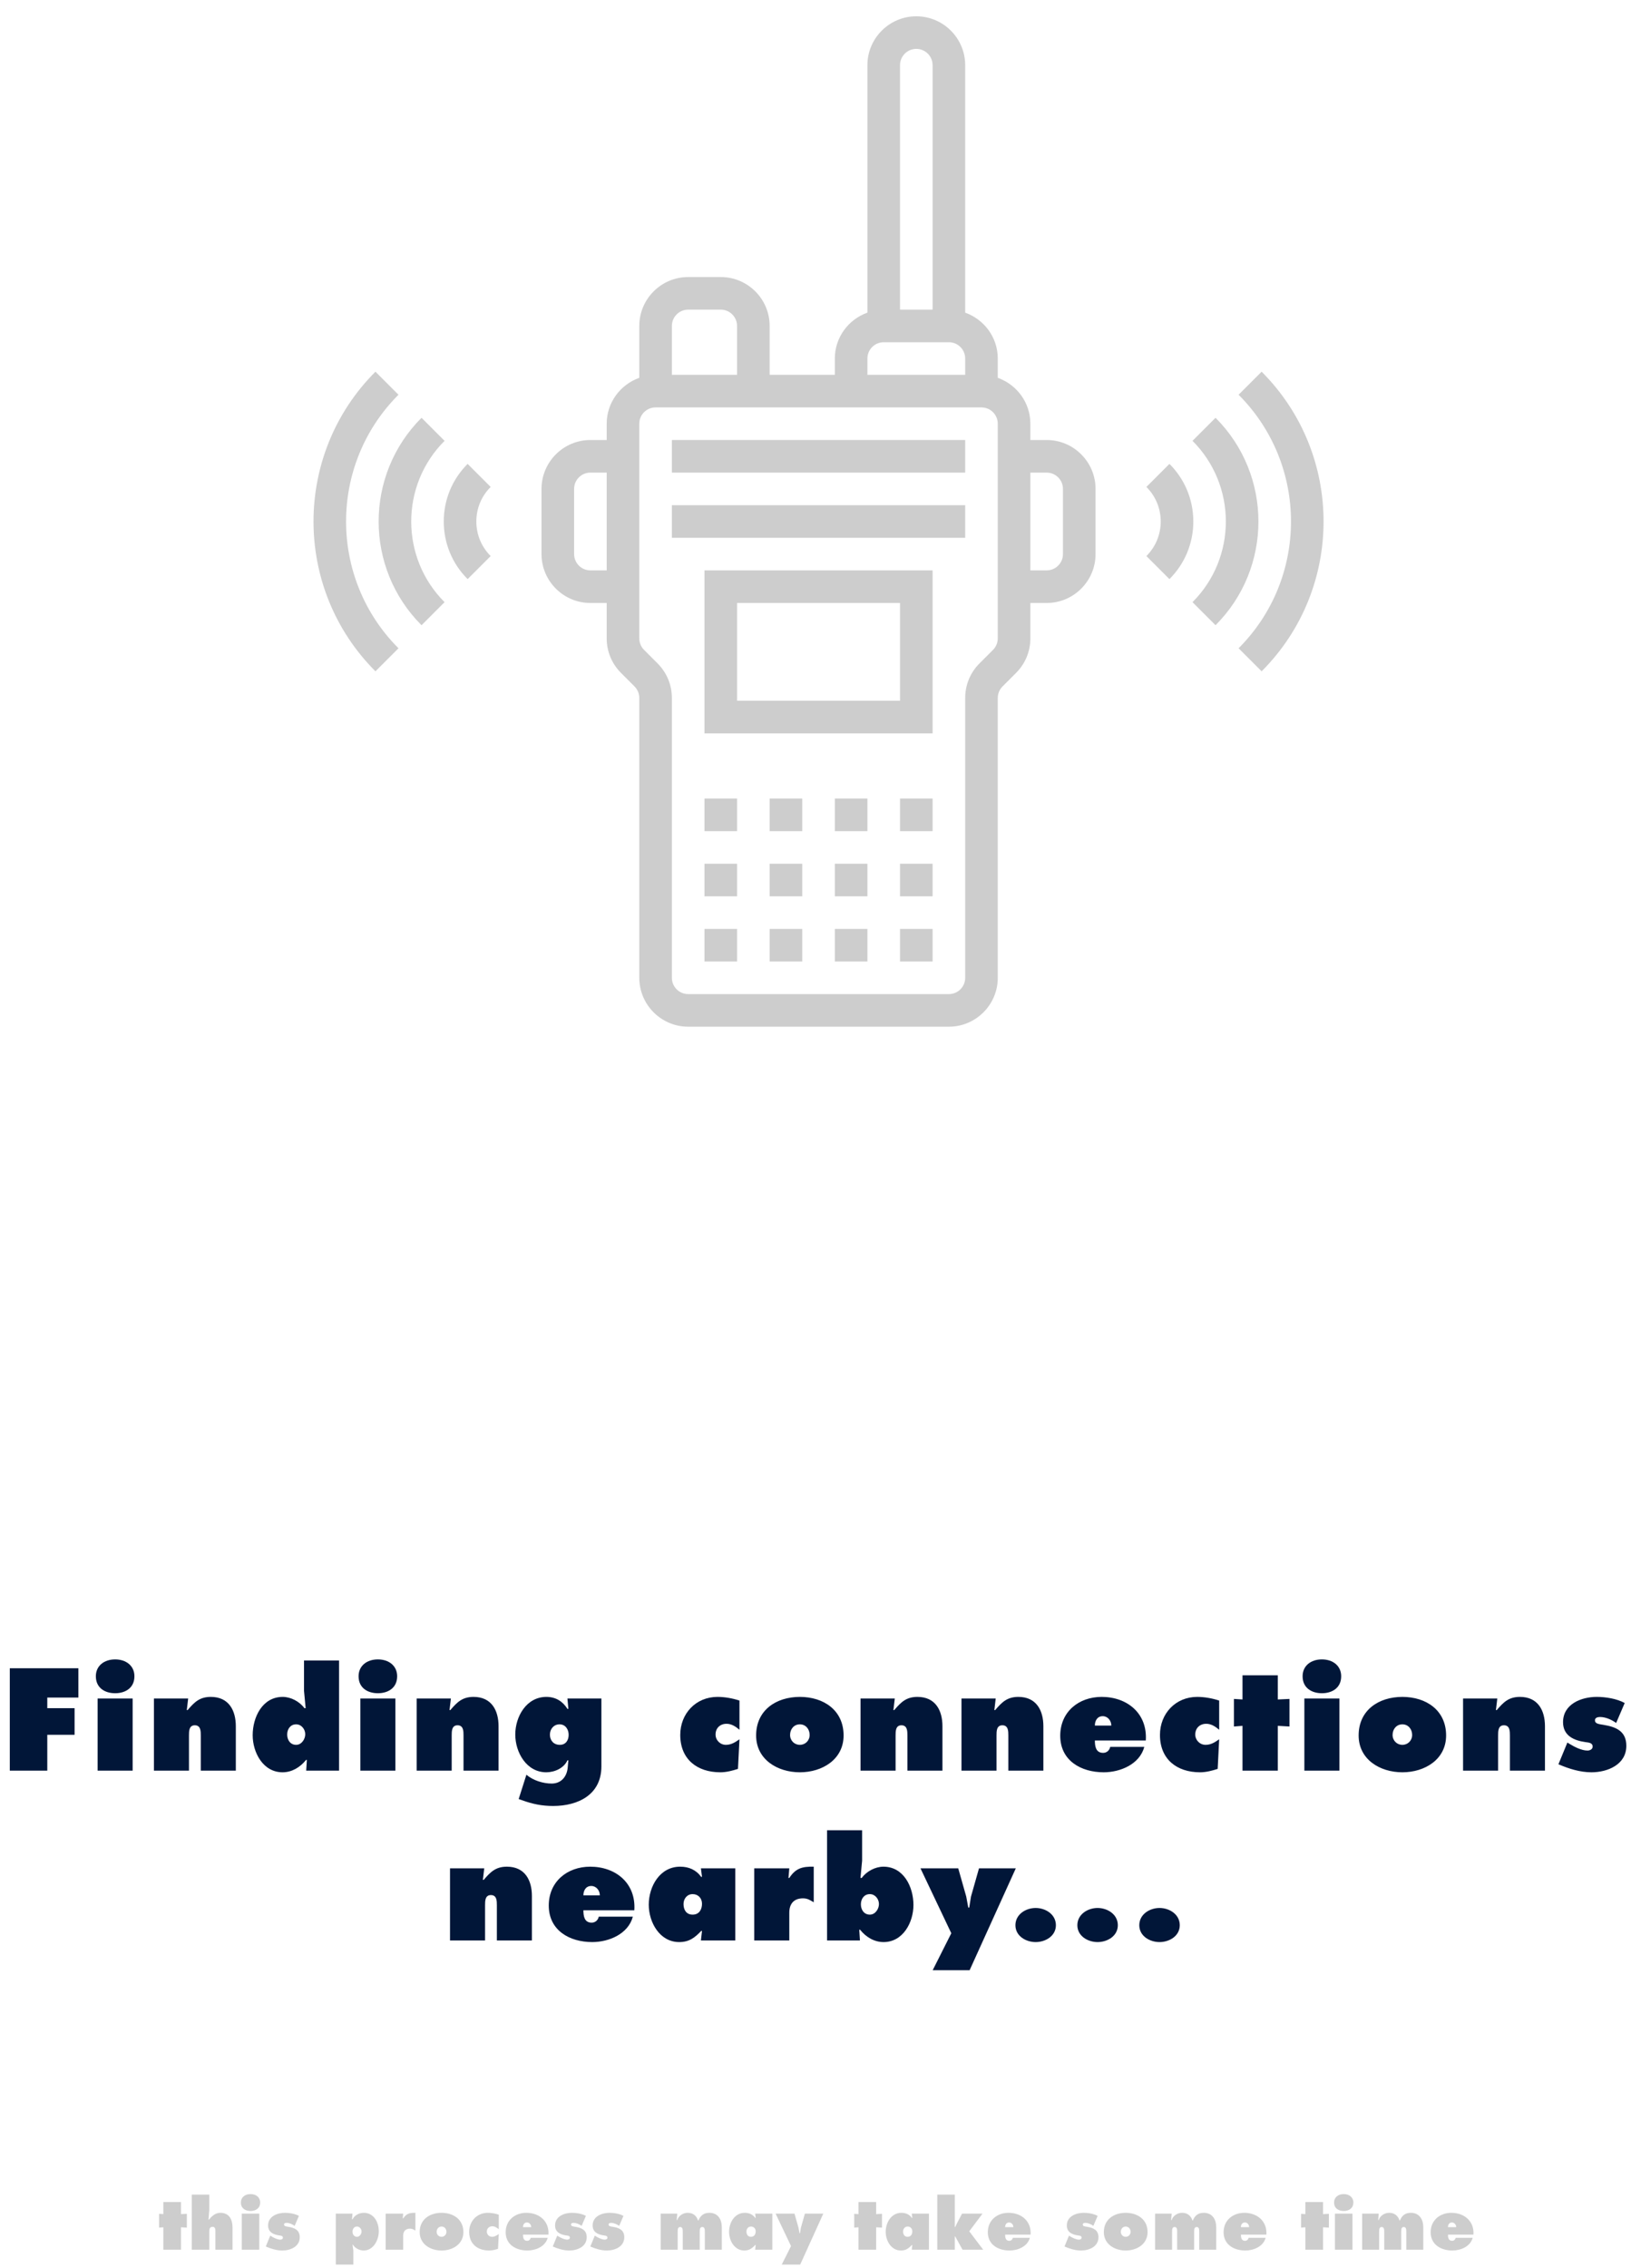 <svg width="269" height="374" viewBox="0 0 269 374" fill="none" xmlns="http://www.w3.org/2000/svg">
<path d="M1.617 292H7.799V286.086H12.302V281.696H7.799V279.949H12.929V275.11H1.617V292ZM16.1 292H21.879V280.106H16.1V292ZM18.99 273.654C17.175 273.654 15.809 274.707 15.809 276.432C15.809 278.381 17.332 279.232 18.99 279.232C20.647 279.232 22.17 278.381 22.17 276.432C22.17 274.707 20.804 273.654 18.99 273.654ZM31.032 280.106H25.387V292H31.166V286.198C31.166 285.504 31.166 284.518 32.13 284.518C33.115 284.518 33.115 285.504 33.115 286.198V292H38.894V284.675C38.894 282.054 37.73 279.837 34.773 279.837C32.913 279.837 32.062 280.71 30.942 282.01H30.808L31.032 280.106ZM48.843 284.362C49.716 284.362 50.343 285.168 50.343 285.997C50.343 286.803 49.739 287.744 48.843 287.744C47.88 287.744 47.364 286.938 47.364 286.042C47.364 285.168 47.88 284.362 48.843 284.362ZM50.5 292H55.921V273.834H50.142V278.851L50.411 281.696H50.209C49.403 280.598 47.969 279.837 46.625 279.837C43.265 279.837 41.675 283.197 41.675 286.154C41.675 288.998 43.377 292.269 46.603 292.269C48.148 292.269 49.515 291.44 50.478 290.23H50.612L50.5 292ZM59.432 292H65.211V280.106H59.432V292ZM62.321 273.654C60.507 273.654 59.141 274.707 59.141 276.432C59.141 278.381 60.664 279.232 62.321 279.232C63.979 279.232 65.502 278.381 65.502 276.432C65.502 274.707 64.136 273.654 62.321 273.654ZM74.364 280.106H68.719V292H74.498V286.198C74.498 285.504 74.498 284.518 75.461 284.518C76.447 284.518 76.447 285.504 76.447 286.198V292H82.226V284.675C82.226 282.054 81.061 279.837 78.104 279.837C76.245 279.837 75.394 280.71 74.274 282.01H74.14L74.364 280.106ZM90.696 286.064C90.696 285.123 91.346 284.362 92.286 284.362C93.25 284.362 93.787 285.19 93.787 286.086C93.787 286.982 93.317 287.744 92.331 287.744C91.323 287.744 90.696 287.027 90.696 286.064ZM99.186 280.106H93.586L93.742 281.808H93.586C92.802 280.554 91.637 279.837 90.114 279.837C86.821 279.837 84.984 283.085 84.984 286.042C84.984 288.998 86.843 292.269 90.091 292.269C91.458 292.269 93.003 291.597 93.586 290.298H93.742L93.63 291.507C93.496 292.986 92.555 294.128 90.987 294.128C89.576 294.128 87.918 293.613 86.821 292.672L85.544 296.682L86.126 296.883C87.829 297.51 89.397 297.824 91.234 297.824C95.378 297.824 99.186 295.942 99.186 291.306V280.106ZM121.96 280.442C120.795 280.061 119.54 279.837 118.331 279.837C114.769 279.837 112.193 282.592 112.193 286.109C112.193 290.096 114.948 292.269 118.801 292.269C119.809 292.269 120.817 292 121.713 291.709L121.96 286.826C121.288 287.296 120.616 287.744 119.72 287.744C118.779 287.744 118.017 286.982 118.017 286.042C118.017 284.966 118.779 284.272 119.832 284.272C120.66 284.272 121.355 284.742 121.96 285.258V280.442ZM131.92 279.837C128 279.837 124.707 282.032 124.707 286.198C124.707 290.141 128.202 292.269 131.92 292.269C135.639 292.269 139.133 290.141 139.133 286.198C139.133 282.032 135.84 279.837 131.92 279.837ZM131.92 284.362C132.883 284.362 133.533 285.146 133.533 286.109C133.533 287.05 132.816 287.744 131.92 287.744C131.024 287.744 130.307 287.05 130.307 286.109C130.307 285.146 130.957 284.362 131.92 284.362ZM147.575 280.106H141.93V292H147.709V286.198C147.709 285.504 147.709 284.518 148.672 284.518C149.658 284.518 149.658 285.504 149.658 286.198V292H155.437V284.675C155.437 282.054 154.272 279.837 151.316 279.837C149.456 279.837 148.605 280.71 147.485 282.01H147.351L147.575 280.106ZM164.221 280.106H158.576V292H164.355V286.198C164.355 285.504 164.355 284.518 165.318 284.518C166.304 284.518 166.304 285.504 166.304 286.198V292H172.083V284.675C172.083 282.054 170.918 279.837 167.962 279.837C166.102 279.837 165.251 280.71 164.131 282.01H163.997L164.221 280.106ZM188.976 287.027C189.267 282.57 185.929 279.837 181.696 279.837C177.91 279.837 174.864 282.301 174.864 286.243C174.864 290.342 178.291 292.269 182.032 292.269C184.764 292.269 187.968 290.947 188.729 288.08H183.107C182.995 288.64 182.547 289.066 181.942 289.066C180.732 289.066 180.576 287.99 180.576 287.027H188.976ZM180.576 284.563C180.576 283.734 181.001 283.018 181.875 283.018C182.704 283.018 183.286 283.757 183.286 284.563H180.576ZM201.077 280.442C199.912 280.061 198.658 279.837 197.448 279.837C193.887 279.837 191.311 282.592 191.311 286.109C191.311 290.096 194.066 292.269 197.919 292.269C198.927 292.269 199.935 292 200.831 291.709L201.077 286.826C200.405 287.296 199.733 287.744 198.837 287.744C197.896 287.744 197.135 286.982 197.135 286.042C197.135 284.966 197.896 284.272 198.949 284.272C199.778 284.272 200.472 284.742 201.077 285.258V280.442ZM210.747 276.275H204.923V280.262L203.511 280.173V284.72L204.923 284.608V292H210.747V284.608L212.673 284.72V280.173L210.747 280.262V276.275ZM215.128 292H220.908V280.106H215.128V292ZM218.018 273.654C216.204 273.654 214.837 274.707 214.837 276.432C214.837 278.381 216.36 279.232 218.018 279.232C219.676 279.232 221.199 278.381 221.199 276.432C221.199 274.707 219.832 273.654 218.018 273.654ZM231.292 279.837C227.372 279.837 224.079 282.032 224.079 286.198C224.079 290.141 227.574 292.269 231.292 292.269C235.011 292.269 238.505 290.141 238.505 286.198C238.505 282.032 235.212 279.837 231.292 279.837ZM231.292 284.362C232.255 284.362 232.905 285.146 232.905 286.109C232.905 287.05 232.188 287.744 231.292 287.744C230.396 287.744 229.679 287.05 229.679 286.109C229.679 285.146 230.329 284.362 231.292 284.362ZM246.947 280.106H241.302V292H247.081V286.198C247.081 285.504 247.081 284.518 248.044 284.518C249.03 284.518 249.03 285.504 249.03 286.198V292H254.809V284.675C254.809 282.054 253.644 279.837 250.688 279.837C248.828 279.837 247.977 280.71 246.857 282.01H246.723L246.947 280.106ZM257.03 290.947C258.754 291.686 260.591 292.269 262.473 292.269C265.161 292.269 268.23 290.992 268.23 287.901C268.23 285.504 266.55 284.787 264.489 284.451C263.682 284.317 263.055 284.272 263.055 283.69C263.055 283.264 263.526 283.152 263.884 283.152C264.825 283.152 265.81 283.6 266.55 284.138L267.961 280.845C266.662 280.128 264.825 279.837 263.346 279.837C260.793 279.837 257.791 281.024 257.791 284.003C257.791 286.243 259.583 287.027 261.51 287.296C261.98 287.363 262.674 287.386 262.674 288.035C262.674 288.483 262.204 288.685 261.823 288.685C260.838 288.685 259.673 288.08 258.866 287.587L258.508 287.363L257.03 290.947ZM79.865 308.106H74.22V320H80V314.198C80 313.504 80 312.518 80.963 312.518C81.948 312.518 81.948 313.504 81.948 314.198V320H87.728V312.675C87.728 310.054 86.563 307.837 83.606 307.837C81.747 307.837 80.896 308.71 79.776 310.01H79.641L79.865 308.106ZM104.62 315.027C104.911 310.57 101.574 307.837 97.34 307.837C93.554 307.837 90.508 310.301 90.508 314.243C90.508 318.342 93.935 320.269 97.676 320.269C100.409 320.269 103.612 318.947 104.374 316.08H98.751C98.639 316.64 98.191 317.066 97.586 317.066C96.377 317.066 96.22 315.99 96.22 315.027H104.62ZM96.22 312.563C96.22 311.734 96.646 311.018 97.519 311.018C98.348 311.018 98.93 311.757 98.93 312.563H96.22ZM112.734 313.997C112.734 313.123 113.317 312.362 114.235 312.362C115.153 312.362 115.781 313.034 115.781 313.952C115.781 314.87 115.333 315.744 114.235 315.744C113.182 315.744 112.734 314.938 112.734 313.997ZM115.601 320H121.269V308.106H115.601L115.781 309.517H115.646C114.795 308.352 113.608 307.837 112.174 307.837C108.814 307.837 107 311.107 107 314.109C107 316.998 108.792 320.269 112.017 320.269C113.653 320.269 114.593 319.552 115.646 318.432H115.781L115.601 320ZM134.21 307.837C132.261 307.792 131.208 308.128 130.178 309.696H130.043L130.178 308.106H124.398V320H130.178V315.43C130.178 313.952 130.939 313.056 132.44 313.056C133.179 313.056 133.605 313.347 134.21 313.706V307.837ZM143.463 312.362C144.337 312.362 144.964 313.168 144.964 313.997C144.964 314.803 144.359 315.744 143.463 315.744C142.5 315.744 141.985 314.938 141.985 314.042C141.985 313.168 142.5 312.362 143.463 312.362ZM136.407 320H141.828L141.716 318.23H141.851C142.814 319.44 144.18 320.269 145.726 320.269C148.951 320.269 150.654 316.998 150.654 314.154C150.654 311.197 149.063 307.837 145.703 307.837C144.359 307.837 142.926 308.598 142.119 309.696H141.918L142.187 306.851V301.834H136.407V320ZM151.813 308.106L156.897 318.813L153.829 324.906H159.921L167.537 308.106H161.467L160.145 312.765L159.854 314.579H159.697L159.361 312.765L158.04 308.106H151.813ZM170.811 314.646C169.175 314.646 167.473 315.699 167.473 317.491C167.473 319.261 169.175 320.269 170.811 320.269C172.446 320.269 174.148 319.261 174.148 317.491C174.148 315.699 172.446 314.646 170.811 314.646ZM181.025 314.646C179.39 314.646 177.688 315.699 177.688 317.491C177.688 319.261 179.39 320.269 181.025 320.269C182.661 320.269 184.363 319.261 184.363 317.491C184.363 315.699 182.661 314.646 181.025 314.646ZM191.24 314.646C189.605 314.646 187.902 315.699 187.902 317.491C187.902 319.261 189.605 320.269 191.24 320.269C192.875 320.269 194.578 319.261 194.578 317.491C194.578 315.699 192.875 314.646 191.24 314.646Z" fill="#011638"/>
<path d="M110.812 72.562H159.188V77.938H110.812V72.562Z" fill="#CDCDCD"/>
<path d="M110.812 83.312H159.188V88.688H110.812V83.312Z" fill="#CDCDCD"/>
<path d="M116.188 120.938H153.812V94.062H116.188V120.938ZM121.562 99.438H148.438V115.562H121.562V99.438Z" fill="#CDCDCD"/>
<path d="M137.688 153.188H143.062V158.562H137.688V153.188Z" fill="#CDCDCD"/>
<path d="M126.938 153.188H132.312V158.562H126.938V153.188Z" fill="#CDCDCD"/>
<path d="M148.438 153.188H153.812V158.562H148.438V153.188Z" fill="#CDCDCD"/>
<path d="M116.188 153.188H121.562V158.562H116.188V153.188Z" fill="#CDCDCD"/>
<path d="M126.938 142.438H132.312V147.812H126.938V142.438Z" fill="#CDCDCD"/>
<path d="M116.188 142.438H121.562V147.812H116.188V142.438Z" fill="#CDCDCD"/>
<path d="M137.688 142.438H143.062V147.812H137.688V142.438Z" fill="#CDCDCD"/>
<path d="M148.438 142.438H153.812V147.812H148.438V142.438Z" fill="#CDCDCD"/>
<path d="M116.188 131.688H121.562V137.062H116.188V131.688Z" fill="#CDCDCD"/>
<path d="M137.688 131.688H143.062V137.062H137.688V131.688Z" fill="#CDCDCD"/>
<path d="M148.438 131.688H153.812V137.062H148.438V131.688Z" fill="#CDCDCD"/>
<path d="M126.938 131.688H132.312V137.062H126.938V131.688Z" fill="#CDCDCD"/>
<path d="M172.625 72.562H169.938V69.875C169.938 66.376 167.683 63.42 164.562 62.307V59.125C164.562 55.626 162.308 52.67 159.188 51.557V10.75C159.188 6.305 155.57 2.688 151.125 2.688C146.68 2.688 143.062 6.305 143.062 10.75V51.557C139.942 52.67 137.688 55.626 137.688 59.125V61.812H126.938V53.75C126.938 49.305 123.32 45.688 118.875 45.688H113.5C109.055 45.688 105.438 49.305 105.438 53.75V62.307C102.317 63.42 100.062 66.376 100.062 69.875V72.562H97.375C92.93 72.562 89.312 76.18 89.312 80.625V91.375C89.312 95.82 92.93 99.438 97.375 99.438H100.062V105.275C100.062 107.427 100.901 109.454 102.425 110.975L104.65 113.2C105.153 113.703 105.438 114.393 105.438 115.1V161.25C105.438 165.695 109.055 169.312 113.5 169.312H156.5C160.945 169.312 164.562 165.695 164.562 161.25V115.1C164.562 114.393 164.847 113.7 165.35 113.2L167.575 110.975C169.096 109.454 169.938 107.427 169.938 105.275V99.438H172.625C177.07 99.438 180.688 95.82 180.688 91.375V80.625C180.688 76.18 177.07 72.562 172.625 72.562ZM97.375 94.062C95.891 94.062 94.688 92.859 94.688 91.375V80.625C94.688 79.141 95.891 77.938 97.375 77.938H100.062V94.062H97.375ZM151.125 8.062C152.609 8.062 153.812 9.267 153.812 10.75V51.062H148.438V10.75C148.438 9.267 149.641 8.062 151.125 8.062ZM143.062 59.125C143.062 57.642 144.266 56.438 145.75 56.438H156.5C157.983 56.438 159.188 57.642 159.188 59.125V61.812H143.062V59.125ZM113.5 51.062H118.875C120.358 51.062 121.562 52.267 121.562 53.75V61.812H110.812V53.75C110.812 52.267 112.017 51.062 113.5 51.062ZM164.562 105.275C164.562 105.982 164.278 106.675 163.775 107.175L161.55 109.4C160.026 110.921 159.188 112.948 159.188 115.1V161.25C159.188 162.734 157.983 163.938 156.5 163.938H113.5C112.017 163.938 110.812 162.734 110.812 161.25V115.1C110.812 112.948 109.971 110.921 108.45 109.4L106.225 107.175C105.722 106.672 105.438 105.982 105.438 105.275V69.875C105.438 68.391 106.642 67.188 108.125 67.188H161.875C163.358 67.188 164.562 68.391 164.562 69.875V105.275ZM175.312 91.375C175.312 92.859 174.108 94.062 172.625 94.062H169.938V77.938H172.625C174.108 77.938 175.312 79.141 175.312 80.625V91.375Z" fill="#CDCDCD"/>
<path d="M192.875 76.5L189.075 80.3C190.596 81.821 191.438 83.845 191.438 86C191.438 88.155 190.596 90.179 189.075 91.7L192.875 95.5C195.412 92.966 196.813 89.591 196.813 86C196.813 82.409 195.412 79.034 192.875 76.5Z" fill="#CDCDCD"/>
<path d="M200.478 68.897L196.678 72.697C204.012 80.031 204.012 91.969 196.678 99.303L200.478 103.103C209.909 93.67 209.909 78.33 200.478 68.897Z" fill="#CDCDCD"/>
<path d="M208.079 61.297L204.278 65.097C215.805 76.623 215.805 95.379 204.278 106.906L208.079 110.706C221.701 97.083 221.701 74.917 208.079 61.297Z" fill="#CDCDCD"/>
<path d="M77.125 76.5C74.588 79.034 73.188 82.409 73.188 86C73.188 89.591 74.588 92.966 77.125 95.5L80.925 91.7C79.401 90.179 78.562 88.155 78.562 86C78.562 83.845 79.401 81.821 80.925 80.3L77.125 76.5Z" fill="#CDCDCD"/>
<path d="M73.322 72.697L69.522 68.897C60.091 78.33 60.091 93.673 69.522 103.106L73.322 99.303C65.988 91.969 65.988 80.031 73.322 72.697Z" fill="#CDCDCD"/>
<path d="M65.722 65.097L61.922 61.297C48.301 74.917 48.301 97.083 61.922 110.706L65.722 106.906C54.195 95.377 54.195 76.623 65.722 65.097Z" fill="#CDCDCD"/>
<path d="M29.853 363.138H26.941V365.131L26.235 365.086V367.36L26.941 367.304V371H29.853V367.304L30.816 367.36V365.086L29.853 365.131V363.138ZM31.629 371H34.519V367.931C34.519 367.562 34.62 367.226 35.068 367.226C35.482 367.226 35.527 367.618 35.527 367.931V371H38.349V367.349C38.349 366.038 37.823 364.918 36.344 364.918C35.516 364.918 34.967 365.434 34.429 366.072H34.385L34.519 364.426V361.917H31.629V371ZM39.875 371H42.765V365.053H39.875V371ZM41.32 361.827C40.413 361.827 39.729 362.354 39.729 363.216C39.729 364.19 40.491 364.616 41.32 364.616C42.149 364.616 42.91 364.19 42.91 363.216C42.91 362.354 42.227 361.827 41.32 361.827ZM43.835 370.474C44.698 370.843 45.616 371.134 46.557 371.134C47.901 371.134 49.435 370.496 49.435 368.95C49.435 367.752 48.595 367.394 47.565 367.226C47.162 367.158 46.848 367.136 46.848 366.845C46.848 366.632 47.083 366.576 47.263 366.576C47.733 366.576 48.226 366.8 48.595 367.069L49.301 365.422C48.651 365.064 47.733 364.918 46.994 364.918C45.717 364.918 44.216 365.512 44.216 367.002C44.216 368.122 45.112 368.514 46.075 368.648C46.31 368.682 46.658 368.693 46.658 369.018C46.658 369.242 46.422 369.342 46.232 369.342C45.739 369.342 45.157 369.04 44.754 368.794L44.575 368.682L43.835 370.474ZM58.879 367.181C59.316 367.181 59.63 367.584 59.63 367.998C59.63 368.402 59.327 368.872 58.879 368.872C58.398 368.872 58.14 368.469 58.14 368.021C58.14 367.584 58.398 367.181 58.879 367.181ZM58.14 365.053H55.385V373.453H58.275V371.134L58.14 370.182H58.218C58.543 370.765 59.327 371.134 59.977 371.134C61.601 371.134 62.474 369.376 62.474 367.976C62.474 366.486 61.668 364.918 59.999 364.918C59.249 364.918 58.465 365.31 58.14 365.994H58.05L58.14 365.053ZM68.509 364.918C67.535 364.896 67.008 365.064 66.493 365.848H66.426L66.493 365.053H63.604V371H66.493V368.715C66.493 367.976 66.874 367.528 67.624 367.528C67.994 367.528 68.207 367.674 68.509 367.853V364.918ZM72.823 364.918C70.863 364.918 69.216 366.016 69.216 368.099C69.216 370.07 70.963 371.134 72.823 371.134C74.682 371.134 76.429 370.07 76.429 368.099C76.429 366.016 74.783 364.918 72.823 364.918ZM72.823 367.181C73.304 367.181 73.629 367.573 73.629 368.054C73.629 368.525 73.271 368.872 72.823 368.872C72.375 368.872 72.016 368.525 72.016 368.054C72.016 367.573 72.341 367.181 72.823 367.181ZM82.263 365.221C81.68 365.03 81.053 364.918 80.448 364.918C78.668 364.918 77.38 366.296 77.38 368.054C77.38 370.048 78.757 371.134 80.684 371.134C81.188 371.134 81.692 371 82.14 370.854L82.263 368.413C81.927 368.648 81.591 368.872 81.143 368.872C80.672 368.872 80.292 368.491 80.292 368.021C80.292 367.483 80.672 367.136 81.199 367.136C81.613 367.136 81.96 367.371 82.263 367.629V365.221ZM90.457 368.514C90.603 366.285 88.934 364.918 86.817 364.918C84.925 364.918 83.401 366.15 83.401 368.122C83.401 370.171 85.115 371.134 86.986 371.134C88.352 371.134 89.954 370.474 90.334 369.04H87.523C87.467 369.32 87.243 369.533 86.941 369.533C86.336 369.533 86.257 368.995 86.257 368.514H90.457ZM86.257 367.282C86.257 366.867 86.47 366.509 86.907 366.509C87.322 366.509 87.613 366.878 87.613 367.282H86.257ZM91.166 370.474C92.028 370.843 92.947 371.134 93.887 371.134C95.231 371.134 96.766 370.496 96.766 368.95C96.766 367.752 95.926 367.394 94.895 367.226C94.492 367.158 94.179 367.136 94.179 366.845C94.179 366.632 94.414 366.576 94.593 366.576C95.063 366.576 95.556 366.8 95.926 367.069L96.631 365.422C95.982 365.064 95.063 364.918 94.324 364.918C93.047 364.918 91.547 365.512 91.547 367.002C91.547 368.122 92.443 368.514 93.406 368.648C93.641 368.682 93.988 368.693 93.988 369.018C93.988 369.242 93.753 369.342 93.563 369.342C93.07 369.342 92.487 369.04 92.084 368.794L91.905 368.682L91.166 370.474ZM97.362 370.474C98.224 370.843 99.142 371.134 100.083 371.134C101.427 371.134 102.962 370.496 102.962 368.95C102.962 367.752 102.122 367.394 101.091 367.226C100.688 367.158 100.374 367.136 100.374 366.845C100.374 366.632 100.61 366.576 100.789 366.576C101.259 366.576 101.752 366.8 102.122 367.069L102.827 365.422C102.178 365.064 101.259 364.918 100.52 364.918C99.243 364.918 97.743 365.512 97.743 367.002C97.743 368.122 98.638 368.514 99.602 368.648C99.837 368.682 100.184 368.693 100.184 369.018C100.184 369.242 99.949 369.342 99.758 369.342C99.266 369.342 98.683 369.04 98.28 368.794L98.101 368.682L97.362 370.474ZM111.7 365.053H108.967V371H111.767V368.054C111.767 367.707 111.767 367.259 112.182 367.259C112.607 367.259 112.607 367.707 112.607 368.054V371H115.407V368.054C115.407 367.707 115.407 367.259 115.822 367.259C116.247 367.259 116.247 367.707 116.247 368.054V371H119.047V367.304C119.047 366.016 118.42 364.918 116.998 364.918C116.079 364.918 115.531 365.355 115.195 366.184H115.127C114.87 365.378 114.276 364.918 113.425 364.918C112.663 364.918 111.935 365.378 111.7 366.106H111.611L111.7 365.053ZM123.11 367.998C123.11 367.562 123.401 367.181 123.86 367.181C124.32 367.181 124.633 367.517 124.633 367.976C124.633 368.435 124.409 368.872 123.86 368.872C123.334 368.872 123.11 368.469 123.11 367.998ZM124.544 371H127.377V365.053H124.544L124.633 365.758H124.566C124.14 365.176 123.547 364.918 122.83 364.918C121.15 364.918 120.243 366.554 120.243 368.054C120.243 369.499 121.139 371.134 122.752 371.134C123.569 371.134 124.04 370.776 124.566 370.216H124.633L124.544 371ZM127.923 365.053L130.465 370.406L128.931 373.453H131.977L135.785 365.053H132.75L132.089 367.382L131.944 368.29H131.865L131.697 367.382L131.037 365.053H127.923ZM144.501 363.138H141.589V365.131L140.884 365.086V367.36L141.589 367.304V371H144.501V367.304L145.465 367.36V365.086L144.501 365.131V363.138ZM148.944 367.998C148.944 367.562 149.235 367.181 149.694 367.181C150.153 367.181 150.467 367.517 150.467 367.976C150.467 368.435 150.243 368.872 149.694 368.872C149.168 368.872 148.944 368.469 148.944 367.998ZM150.377 371H153.211V365.053H150.377L150.467 365.758H150.4C149.974 365.176 149.38 364.918 148.664 364.918C146.984 364.918 146.076 366.554 146.076 368.054C146.076 369.499 146.972 371.134 148.585 371.134C149.403 371.134 149.873 370.776 150.4 370.216H150.467L150.377 371ZM154.585 371H157.475V368.816H157.542L158.752 371H162.156L159.86 367.965L162.044 365.053H158.673L157.777 366.755L157.542 367.259H157.475V361.917H154.585V371ZM169.976 368.514C170.122 366.285 168.453 364.918 166.336 364.918C164.443 364.918 162.92 366.15 162.92 368.122C162.92 370.171 164.634 371.134 166.504 371.134C167.871 371.134 169.472 370.474 169.853 369.04H167.042C166.986 369.32 166.762 369.533 166.459 369.533C165.855 369.533 165.776 368.995 165.776 368.514H169.976ZM165.776 367.282C165.776 366.867 165.989 366.509 166.426 366.509C166.84 366.509 167.131 366.878 167.131 367.282H165.776ZM175.568 370.474C176.43 370.843 177.349 371.134 178.289 371.134C179.633 371.134 181.168 370.496 181.168 368.95C181.168 367.752 180.328 367.394 179.297 367.226C178.894 367.158 178.581 367.136 178.581 366.845C178.581 366.632 178.816 366.576 178.995 366.576C179.465 366.576 179.958 366.8 180.328 367.069L181.033 365.422C180.384 365.064 179.465 364.918 178.726 364.918C177.449 364.918 175.949 365.512 175.949 367.002C175.949 368.122 176.845 368.514 177.808 368.648C178.043 368.682 178.39 368.693 178.39 369.018C178.39 369.242 178.155 369.342 177.965 369.342C177.472 369.342 176.889 369.04 176.486 368.794L176.307 368.682L175.568 370.474ZM185.661 364.918C183.701 364.918 182.055 366.016 182.055 368.099C182.055 370.07 183.802 371.134 185.661 371.134C187.521 371.134 189.268 370.07 189.268 368.099C189.268 366.016 187.621 364.918 185.661 364.918ZM185.661 367.181C186.143 367.181 186.468 367.573 186.468 368.054C186.468 368.525 186.109 368.872 185.661 368.872C185.213 368.872 184.855 368.525 184.855 368.054C184.855 367.573 185.18 367.181 185.661 367.181ZM193.242 365.053H190.509V371H193.309V368.054C193.309 367.707 193.309 367.259 193.724 367.259C194.149 367.259 194.149 367.707 194.149 368.054V371H196.949V368.054C196.949 367.707 196.949 367.259 197.364 367.259C197.789 367.259 197.789 367.707 197.789 368.054V371H200.589V367.304C200.589 366.016 199.962 364.918 198.54 364.918C197.621 364.918 197.073 365.355 196.737 366.184H196.669C196.412 365.378 195.818 364.918 194.967 364.918C194.205 364.918 193.477 365.378 193.242 366.106H193.153L193.242 365.053ZM208.863 368.514C209.009 366.285 207.34 364.918 205.223 364.918C203.331 364.918 201.807 366.15 201.807 368.122C201.807 370.171 203.521 371.134 205.391 371.134C206.758 371.134 208.359 370.474 208.74 369.04H205.929C205.873 369.32 205.649 369.533 205.347 369.533C204.742 369.533 204.663 368.995 204.663 368.514H208.863ZM204.663 367.282C204.663 366.867 204.876 366.509 205.313 366.509C205.727 366.509 206.019 366.878 206.019 367.282H204.663ZM218.207 363.138H215.295V365.131L214.589 365.086V367.36L215.295 367.304V371H218.207V367.304L219.17 367.36V365.086L218.207 365.131V363.138ZM220.174 371H223.064V365.053H220.174V371ZM221.619 361.827C220.712 361.827 220.028 362.354 220.028 363.216C220.028 364.19 220.79 364.616 221.619 364.616C222.448 364.616 223.209 364.19 223.209 363.216C223.209 362.354 222.526 361.827 221.619 361.827ZM227.393 365.053H224.661V371H227.461V368.054C227.461 367.707 227.461 367.259 227.875 367.259C228.301 367.259 228.301 367.707 228.301 368.054V371H231.101V368.054C231.101 367.707 231.101 367.259 231.515 367.259C231.941 367.259 231.941 367.707 231.941 368.054V371H234.741V367.304C234.741 366.016 234.113 364.918 232.691 364.918C231.773 364.918 231.224 365.355 230.888 366.184H230.821C230.563 365.378 229.969 364.918 229.118 364.918C228.357 364.918 227.629 365.378 227.393 366.106H227.304L227.393 365.053ZM243.015 368.514C243.16 366.285 241.491 364.918 239.375 364.918C237.482 364.918 235.959 366.15 235.959 368.122C235.959 370.171 237.672 371.134 239.543 371.134C240.909 371.134 242.511 370.474 242.891 369.04H240.08C240.024 369.32 239.8 369.533 239.498 369.533C238.893 369.533 238.815 368.995 238.815 368.514H243.015ZM238.815 367.282C238.815 366.867 239.027 366.509 239.464 366.509C239.879 366.509 240.17 366.878 240.17 367.282H238.815Z" fill="#CDCDCD"/>
</svg>
